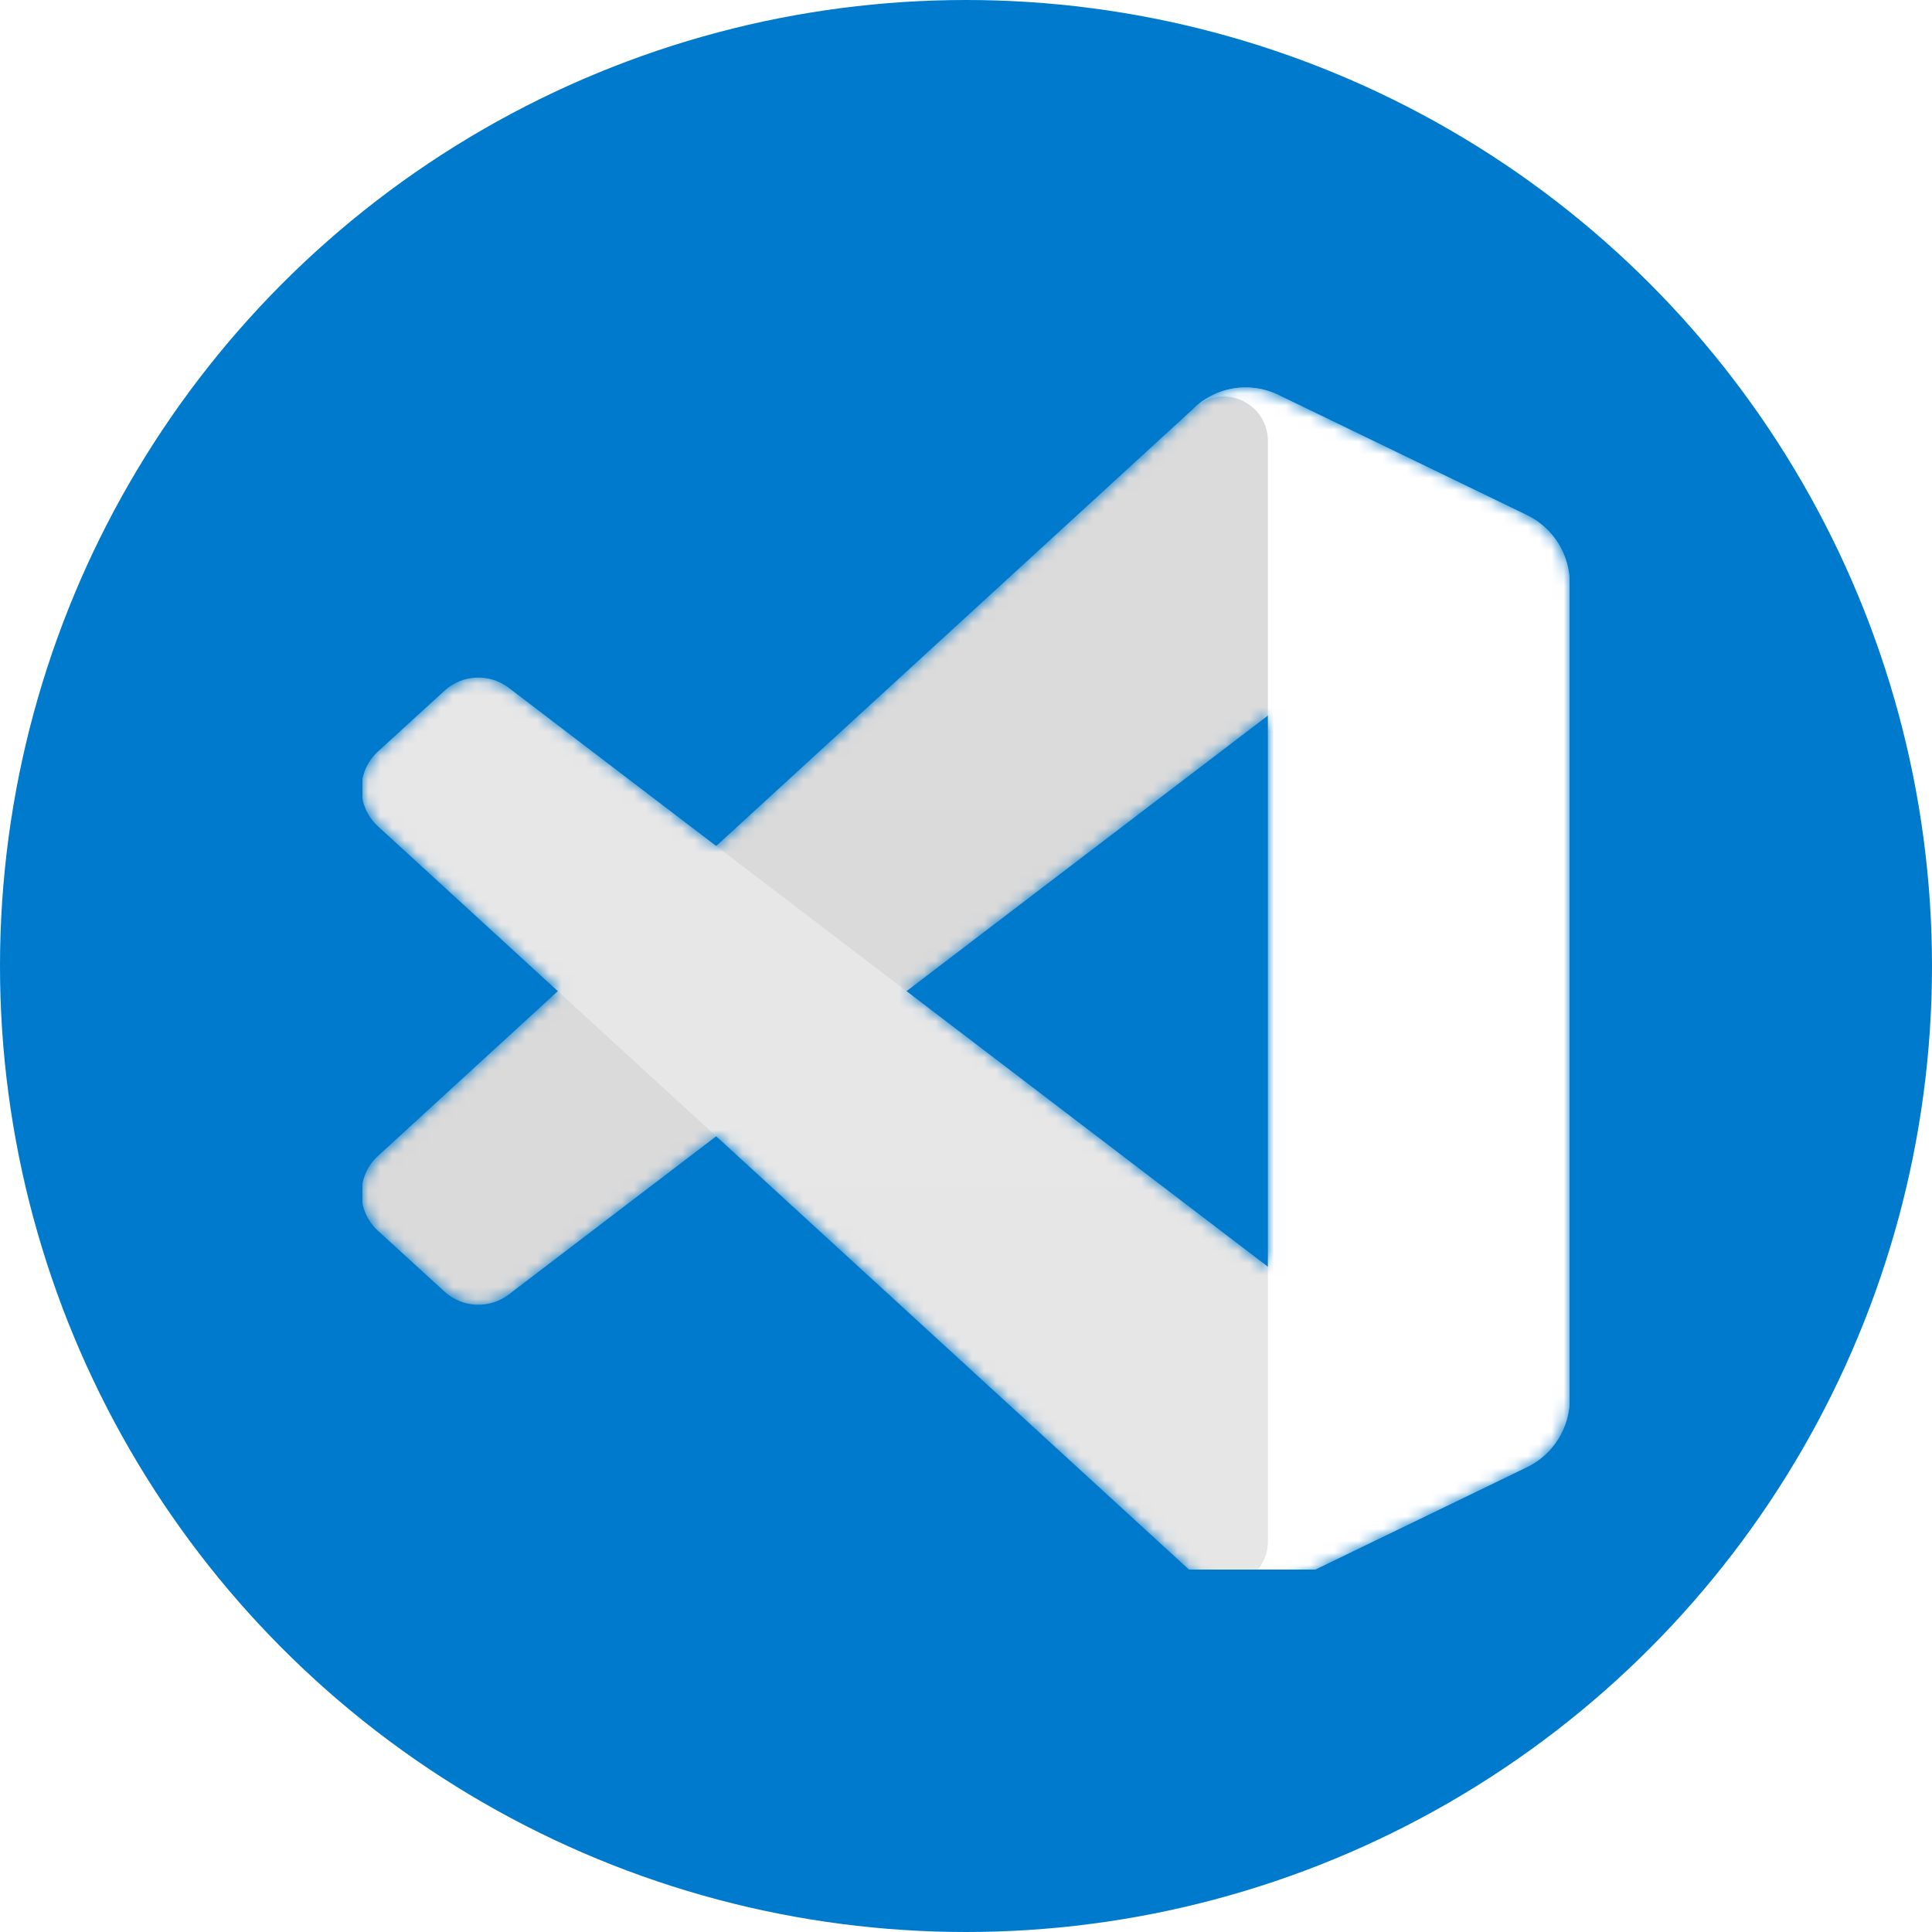 <svg width="160" height="160" viewBox="0 0 160 160" fill="none" xmlns="http://www.w3.org/2000/svg">
<circle cx="80" cy="80" r="80" fill="#007ACC"/>
<g clip-path="url(#clip0_41_90)">
<g filter="url(#filter0_d_41_90)">
<mask id="mask0_41_90" style="mask-type:alpha" maskUnits="userSpaceOnUse" x="30" y="30" width="100" height="100">
<path fill-rule="evenodd" clip-rule="evenodd" d="M100.912 129.572C102.487 130.189 104.283 130.15 105.872 129.381L126.46 119.423C128.624 118.377 130 116.176 130 113.762V46.239C130 43.825 128.624 41.624 126.46 40.577L105.872 30.619C103.786 29.61 101.345 29.857 99.513 31.195C99.252 31.386 99.003 31.6 98.769 31.835L59.355 67.98L42.187 54.88C40.589 53.661 38.354 53.761 36.869 55.118L31.363 60.153C29.547 61.813 29.545 64.684 31.358 66.347L46.247 80L31.358 93.654C29.545 95.316 29.547 98.188 31.363 99.848L36.869 104.882C38.354 106.24 40.589 106.34 42.187 105.12L59.355 92.021L98.769 128.165C99.392 128.792 100.125 129.265 100.912 129.572ZM105.015 57.181L75.109 80L105.015 102.819V57.181Z" fill="white"/>
</mask>
<g mask="url(#mask0_41_90)">
<path d="M126.461 40.593L105.857 30.621C103.472 29.467 100.621 29.953 98.75 31.835L31.298 93.653C29.484 95.316 29.486 98.188 31.303 99.848L36.812 104.882C38.298 106.24 40.535 106.339 42.133 105.12L123.36 43.18C126.085 41.102 130 43.056 130 46.494V46.254C130 43.84 128.624 41.64 126.461 40.593Z" fill="#D9D9D9"/>
<g filter="url(#filter1_d_41_90)">
<path d="M126.461 119.407L105.857 129.38C103.472 130.534 100.621 130.047 98.75 128.165L31.298 66.346C29.484 64.684 29.486 61.812 31.303 60.152L36.812 55.118C38.298 53.761 40.535 53.661 42.133 54.88L123.36 116.82C126.085 118.898 130 116.945 130 113.506V113.747C130 116.16 128.624 118.36 126.461 119.407Z" fill="#E6E6E6"/>
</g>
<g filter="url(#filter2_d_41_90)">
<path d="M105.858 129.381C103.472 130.535 100.622 130.047 98.75 128.165C101.056 130.483 105 128.842 105 125.563V34.437C105 31.159 101.056 29.517 98.75 31.835C100.622 29.953 103.472 29.466 105.858 30.619L126.458 40.577C128.623 41.624 130 43.825 130 46.239V113.762C130 116.176 128.623 118.376 126.458 119.423L105.858 129.381Z" fill="white"/>
</g>
<g style="mix-blend-mode:overlay" opacity="0.25">
<path style="mix-blend-mode:overlay" opacity="0.25" fill-rule="evenodd" clip-rule="evenodd" d="M100.851 129.572C102.426 130.189 104.222 130.15 105.811 129.381L126.4 119.423C128.563 118.377 129.939 116.176 129.939 113.762V46.239C129.939 43.825 128.563 41.624 126.4 40.577L105.811 30.619C103.725 29.61 101.283 29.857 99.453 31.195C99.191 31.386 98.942 31.6 98.708 31.835L59.294 67.98L42.126 54.88C40.528 53.661 38.293 53.761 36.808 55.118L31.302 60.152C29.486 61.813 29.484 64.684 31.297 66.347L46.186 80L31.297 93.654C29.484 95.316 29.486 98.188 31.302 99.848L36.808 104.882C38.293 106.24 40.528 106.339 42.126 105.12L59.294 92.021L98.708 128.165C99.332 128.792 100.063 129.265 100.851 129.572ZM104.954 57.181L75.048 80L104.954 102.819V57.181Z" fill="url(#paint0_linear_41_90)"/>
</g>
</g>
</g>
</g>
<defs>
<filter id="filter0_d_41_90" x="23.75" y="25.833" width="112.5" height="112.5" filterUnits="userSpaceOnUse" color-interpolation-filters="sRGB">
<feFlood flood-opacity="0" result="BackgroundImageFix"/>
<feColorMatrix in="SourceAlpha" type="matrix" values="0 0 0 0 0 0 0 0 0 0 0 0 0 0 0 0 0 0 127 0" result="hardAlpha"/>
<feOffset dy="2.083"/>
<feGaussianBlur stdDeviation="3.125"/>
<feColorMatrix type="matrix" values="0 0 0 0 0 0 0 0 0 0 0 0 0 0 0 0 0 0 0.15 0"/>
<feBlend mode="normal" in2="BackgroundImageFix" result="effect1_dropShadow_41_90"/>
<feBlend mode="normal" in="SourceGraphic" in2="effect1_dropShadow_41_90" result="shape"/>
</filter>
<filter id="filter1_d_41_90" x="21.606" y="45.695" width="116.728" height="92.638" filterUnits="userSpaceOnUse" color-interpolation-filters="sRGB">
<feFlood flood-opacity="0" result="BackgroundImageFix"/>
<feColorMatrix in="SourceAlpha" type="matrix" values="0 0 0 0 0 0 0 0 0 0 0 0 0 0 0 0 0 0 127 0" result="hardAlpha"/>
<feOffset/>
<feGaussianBlur stdDeviation="4.167"/>
<feColorMatrix type="matrix" values="0 0 0 0 0 0 0 0 0 0 0 0 0 0 0 0 0 0 0.25 0"/>
<feBlend mode="overlay" in2="BackgroundImageFix" result="effect1_dropShadow_41_90"/>
<feBlend mode="normal" in="SourceGraphic" in2="effect1_dropShadow_41_90" result="shape"/>
</filter>
<filter id="filter2_d_41_90" x="90.417" y="21.666" width="47.917" height="116.667" filterUnits="userSpaceOnUse" color-interpolation-filters="sRGB">
<feFlood flood-opacity="0" result="BackgroundImageFix"/>
<feColorMatrix in="SourceAlpha" type="matrix" values="0 0 0 0 0 0 0 0 0 0 0 0 0 0 0 0 0 0 127 0" result="hardAlpha"/>
<feOffset/>
<feGaussianBlur stdDeviation="4.167"/>
<feColorMatrix type="matrix" values="0 0 0 0 0 0 0 0 0 0 0 0 0 0 0 0 0 0 0.25 0"/>
<feBlend mode="overlay" in2="BackgroundImageFix" result="effect1_dropShadow_41_90"/>
<feBlend mode="normal" in="SourceGraphic" in2="effect1_dropShadow_41_90" result="shape"/>
</filter>
<linearGradient id="paint0_linear_41_90" x1="79.939" y1="30" x2="79.939" y2="130.001" gradientUnits="userSpaceOnUse">
<stop stop-color="white"/>
<stop offset="1" stop-color="white" stop-opacity="0"/>
</linearGradient>
<clipPath id="clip0_41_90">
<rect width="100" height="100" fill="white" transform="translate(30 30)"/>
</clipPath>
</defs>
</svg>
